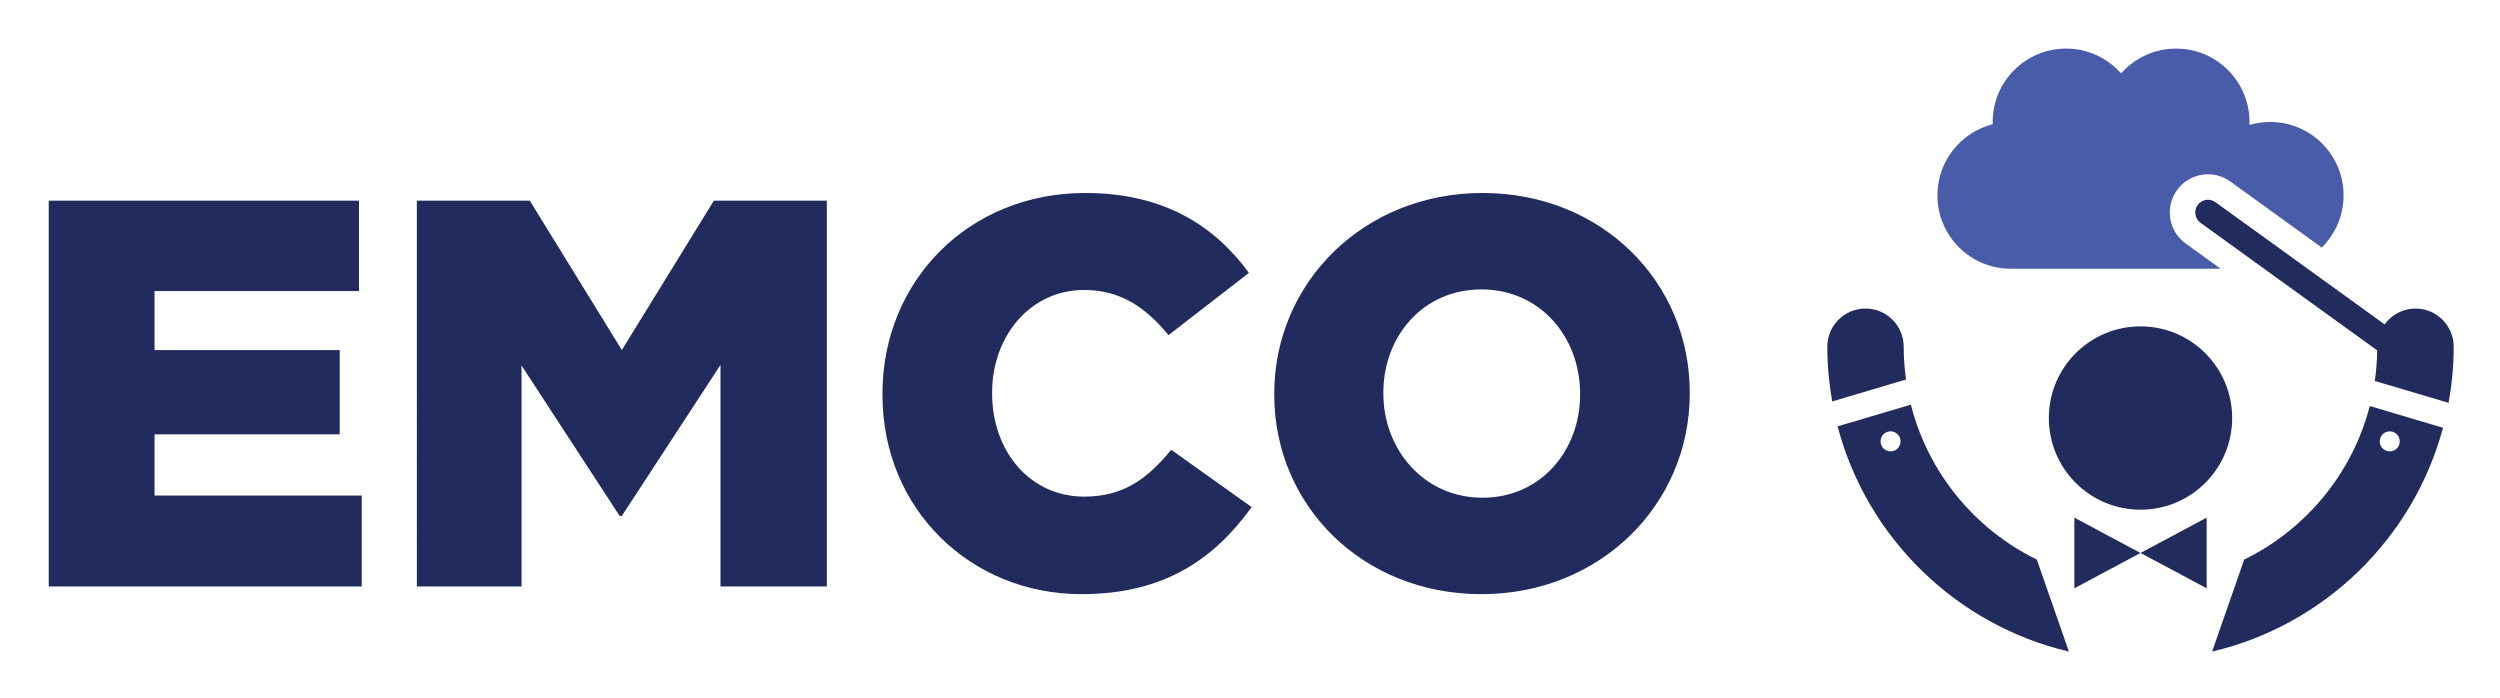 <svg xmlns="http://www.w3.org/2000/svg" role="img" viewBox="-13.74 -13.74 1026.48 286.48"><title>EMCO logo</title><style>svg {enable-background:new 0 0 1000 260}</style><style>.st2{fill:#212b5d}</style><path fill="#485ca9" d="M880.122 64.325c5.07-7.02 14.872-8.602 21.895-3.532l37.534 27.108c5.529-5.462 8.962-13.044 8.962-21.431 0-16.641-13.49-30.132-30.131-30.132-2.963 0-5.824.435-8.528 1.232.016-.409.031-.818.031-1.232 0-16.641-13.491-30.132-30.132-30.132-8.997 0-17.068 3.948-22.589 10.201-5.521-6.253-13.592-10.201-22.589-10.201-16.641 0-30.132 13.491-30.132 30.132 0 .309.014.615.024.922-13.055 3.305-22.715 15.128-22.715 29.21 0 16.641 13.49 30.132 30.131 30.132H898.029l-14.375-10.382c-7.023-5.07-8.602-14.872-3.532-21.895z"/><circle cx="865.133" cy="157.903" r="37.637" class="st2"/><path d="M767.903 128.628c0-8.662-7.02-15.682-15.682-15.682-8.662 0-15.682 7.02-15.682 15.682 0 7.661.712 15.155 2.003 22.452l30.313-8.998c-.612-4.401-.952-8.887-.952-13.453zm139.8 87.397l-13.169 37.768c46.034-10.813 82.607-46.403 94.805-91.893l-30.063-8.924c-7.178 27.736-26.325 50.7-51.574 63.048zm59.772-52.654c2.269 0 4.109 1.84 4.109 4.11 0 2.27-1.84 4.11-4.109 4.11-2.27 0-4.11-1.84-4.11-4.11 0-2.27 1.84-4.11 4.11-4.11zM770.853 152.397l-30.087 8.931c12.042 45.766 48.738 81.607 94.967 92.465l-13.169-37.768c-25.423-12.434-44.65-35.634-51.711-63.629zm-8.344 19.194c-2.27 0-4.11-1.84-4.11-4.11 0-2.27 1.84-4.11 4.11-4.11 2.269 0 4.109 1.84 4.109 4.11 0 2.27-1.84 4.11-4.109 4.11zm229.112-19.921c1.359-7.482 2.108-15.174 2.108-23.041 0-8.662-7.02-15.682-15.682-15.682-1.138 0-2.242.135-3.311.365-3.839.826-7.128 3.069-9.357 6.14l-69.483-50.182c-2.331-1.687-5.603-1.171-7.296 1.177-1.69 2.341-1.164 5.606 1.177 7.296l72.549 52.396c-.063 4.138-.381 8.215-.948 12.214-.016.108-.026.218-.042.326l30.285 8.99zM892.295 227.81v-29.012l-27.162 14.506zm-54.323 0l27.161-14.506-27.161-14.506v14.506z" class="st2"/><path d="M6.272 68.663h127.389v37.109H49.715v24.209h76.025v34.619H49.715v25.117h85.075v37.335H6.272V68.663zm151.136 0h46.385l37.787 61.318 37.787-61.318h46.385v158.389h-43.669v-90.958l-40.502 61.996h-.904l-40.276-61.77v90.732h-42.991V68.663zm191.183 79.648v-.452c0-46.159 35.297-82.363 83.267-82.363 32.356 0 53.172 13.577 67.201 32.811l-33.034 25.565c-9.054-11.084-19.46-18.553-34.619-18.553-22.175 0-37.787 19.008-37.787 42.087v.452c0 23.757 15.611 42.31 37.787 42.31 16.515 0 26.247-7.691 35.749-19.231l33.034 23.531c-14.933 20.59-35.071 35.749-69.916 35.749-45.251 0-81.682-34.619-81.682-81.908zm160.864 0v-.452c0-45.481 36.657-82.363 85.531-82.363 48.871 0 85.075 36.431 85.075 81.911v.452c0 45.477-36.657 82.36-85.531 82.36-48.871 0-85.075-36.427-85.075-81.908zm125.577 0v-.452c0-23.079-16.289-42.765-40.502-42.765-24.209 0-40.273 19.46-40.273 42.313v.452c0 22.853 16.515 42.762 40.728 42.762 23.983 0 40.047-19.457 40.047-42.31z" class="st2"/></svg>